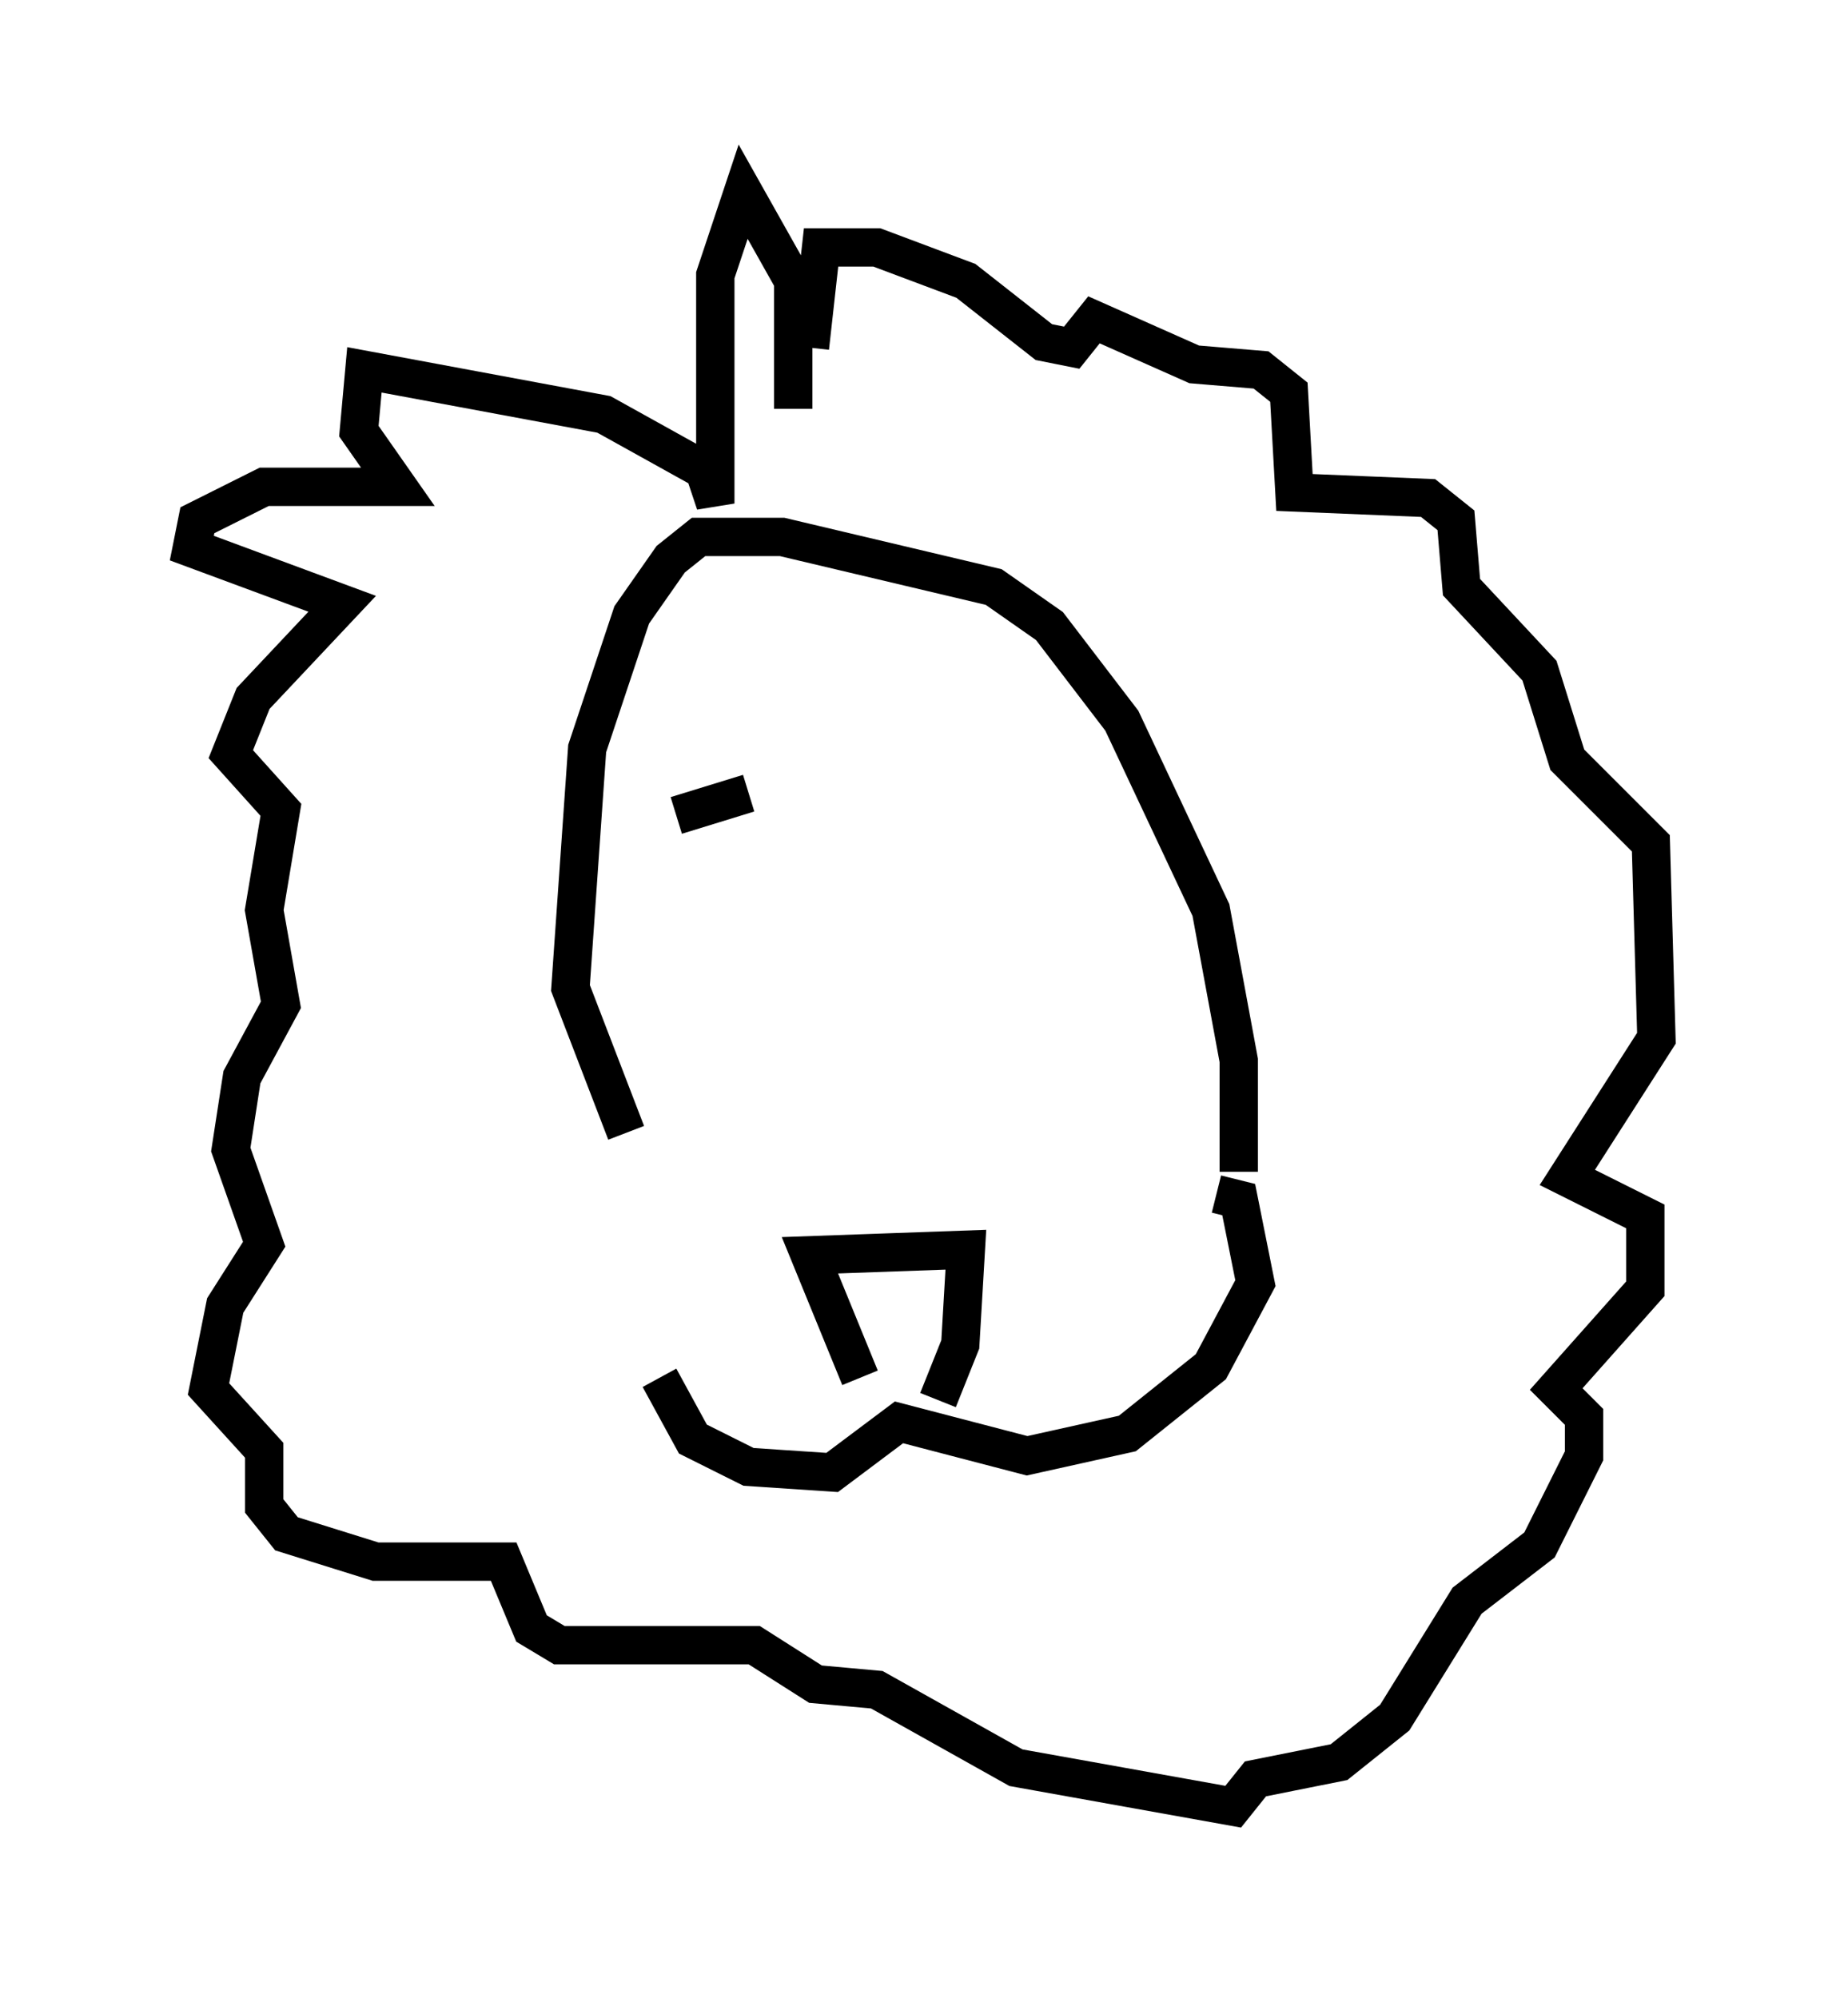 <?xml version="1.0" encoding="utf-8" ?>
<svg baseProfile="full" height="52.123" version="1.1" width="48.201" xmlns="http://www.w3.org/2000/svg" xmlns:ev="http://www.w3.org/2001/xml-events" xmlns:xlink="http://www.w3.org/1999/xlink"><defs /><rect fill="white" height="52.123" width="48.201" x="0" y="0" /><path d="M17.056, 26.642 m0.145, 9.296 l0.872, 1.598 1.453, 0.726 l2.179, 0.145 1.743, -1.307 l3.341, 0.872 2.615, -0.581 l2.179, -1.743 1.162, -2.179 l-0.436, -2.179 -0.581, -0.145 m-9.296, 4.793 l-1.307, -3.196 4.067, -0.145 l-0.145, 2.469 -0.581, 1.453 m7.844, -5.955 l0.0, -2.905 -0.726, -3.922 l-2.324, -4.939 -1.888, -2.469 l-1.453, -1.017 -5.52, -1.307 l-2.179, 0.0 -0.726, 0.581 l-1.017, 1.453 -1.162, 3.486 l-0.436, 6.246 1.453, 3.777 m4.358, -18.883 l0.0, -3.341 -1.307, -2.324 l-0.726, 2.179 0.0, 5.955 l-0.291, -0.872 -2.615, -1.453 l-6.246, -1.162 -0.145, 1.598 l1.017, 1.453 -3.486, 0.0 l-1.743, 0.872 -0.145, 0.726 l3.922, 1.453 -2.324, 2.469 l-0.581, 1.453 1.307, 1.453 l-0.436, 2.615 0.436, 2.469 l-1.017, 1.888 -0.291, 1.888 l0.872, 2.469 -1.017, 1.598 l-0.436, 2.179 1.453, 1.598 l0.0, 1.453 0.581, 0.726 l2.324, 0.726 3.341, 0.0 l0.726, 1.743 0.726, 0.436 l5.084, 0.0 1.598, 1.017 l1.598, 0.145 3.631, 2.034 l5.665, 1.017 0.581, -0.726 l2.179, -0.436 1.453, -1.162 l1.888, -3.05 1.888, -1.453 l1.162, -2.324 0.0, -1.017 l-0.726, -0.726 2.324, -2.615 l0.0, -1.888 -2.034, -1.017 l2.324, -3.631 -0.145, -5.084 l-2.179, -2.179 -0.726, -2.324 l-2.034, -2.179 -0.145, -1.743 l-0.726, -0.581 -3.486, -0.145 l-0.145, -2.615 -0.726, -0.581 l-1.743, -0.145 -2.615, -1.162 l-0.581, 0.726 -0.726, -0.145 l-2.034, -1.598 -2.324, -0.872 l-1.453, 0.0 -0.291, 2.615 m-3.486, 12.201 l1.888, -0.581 " fill="none" stroke="black" stroke-width="1" /></svg>